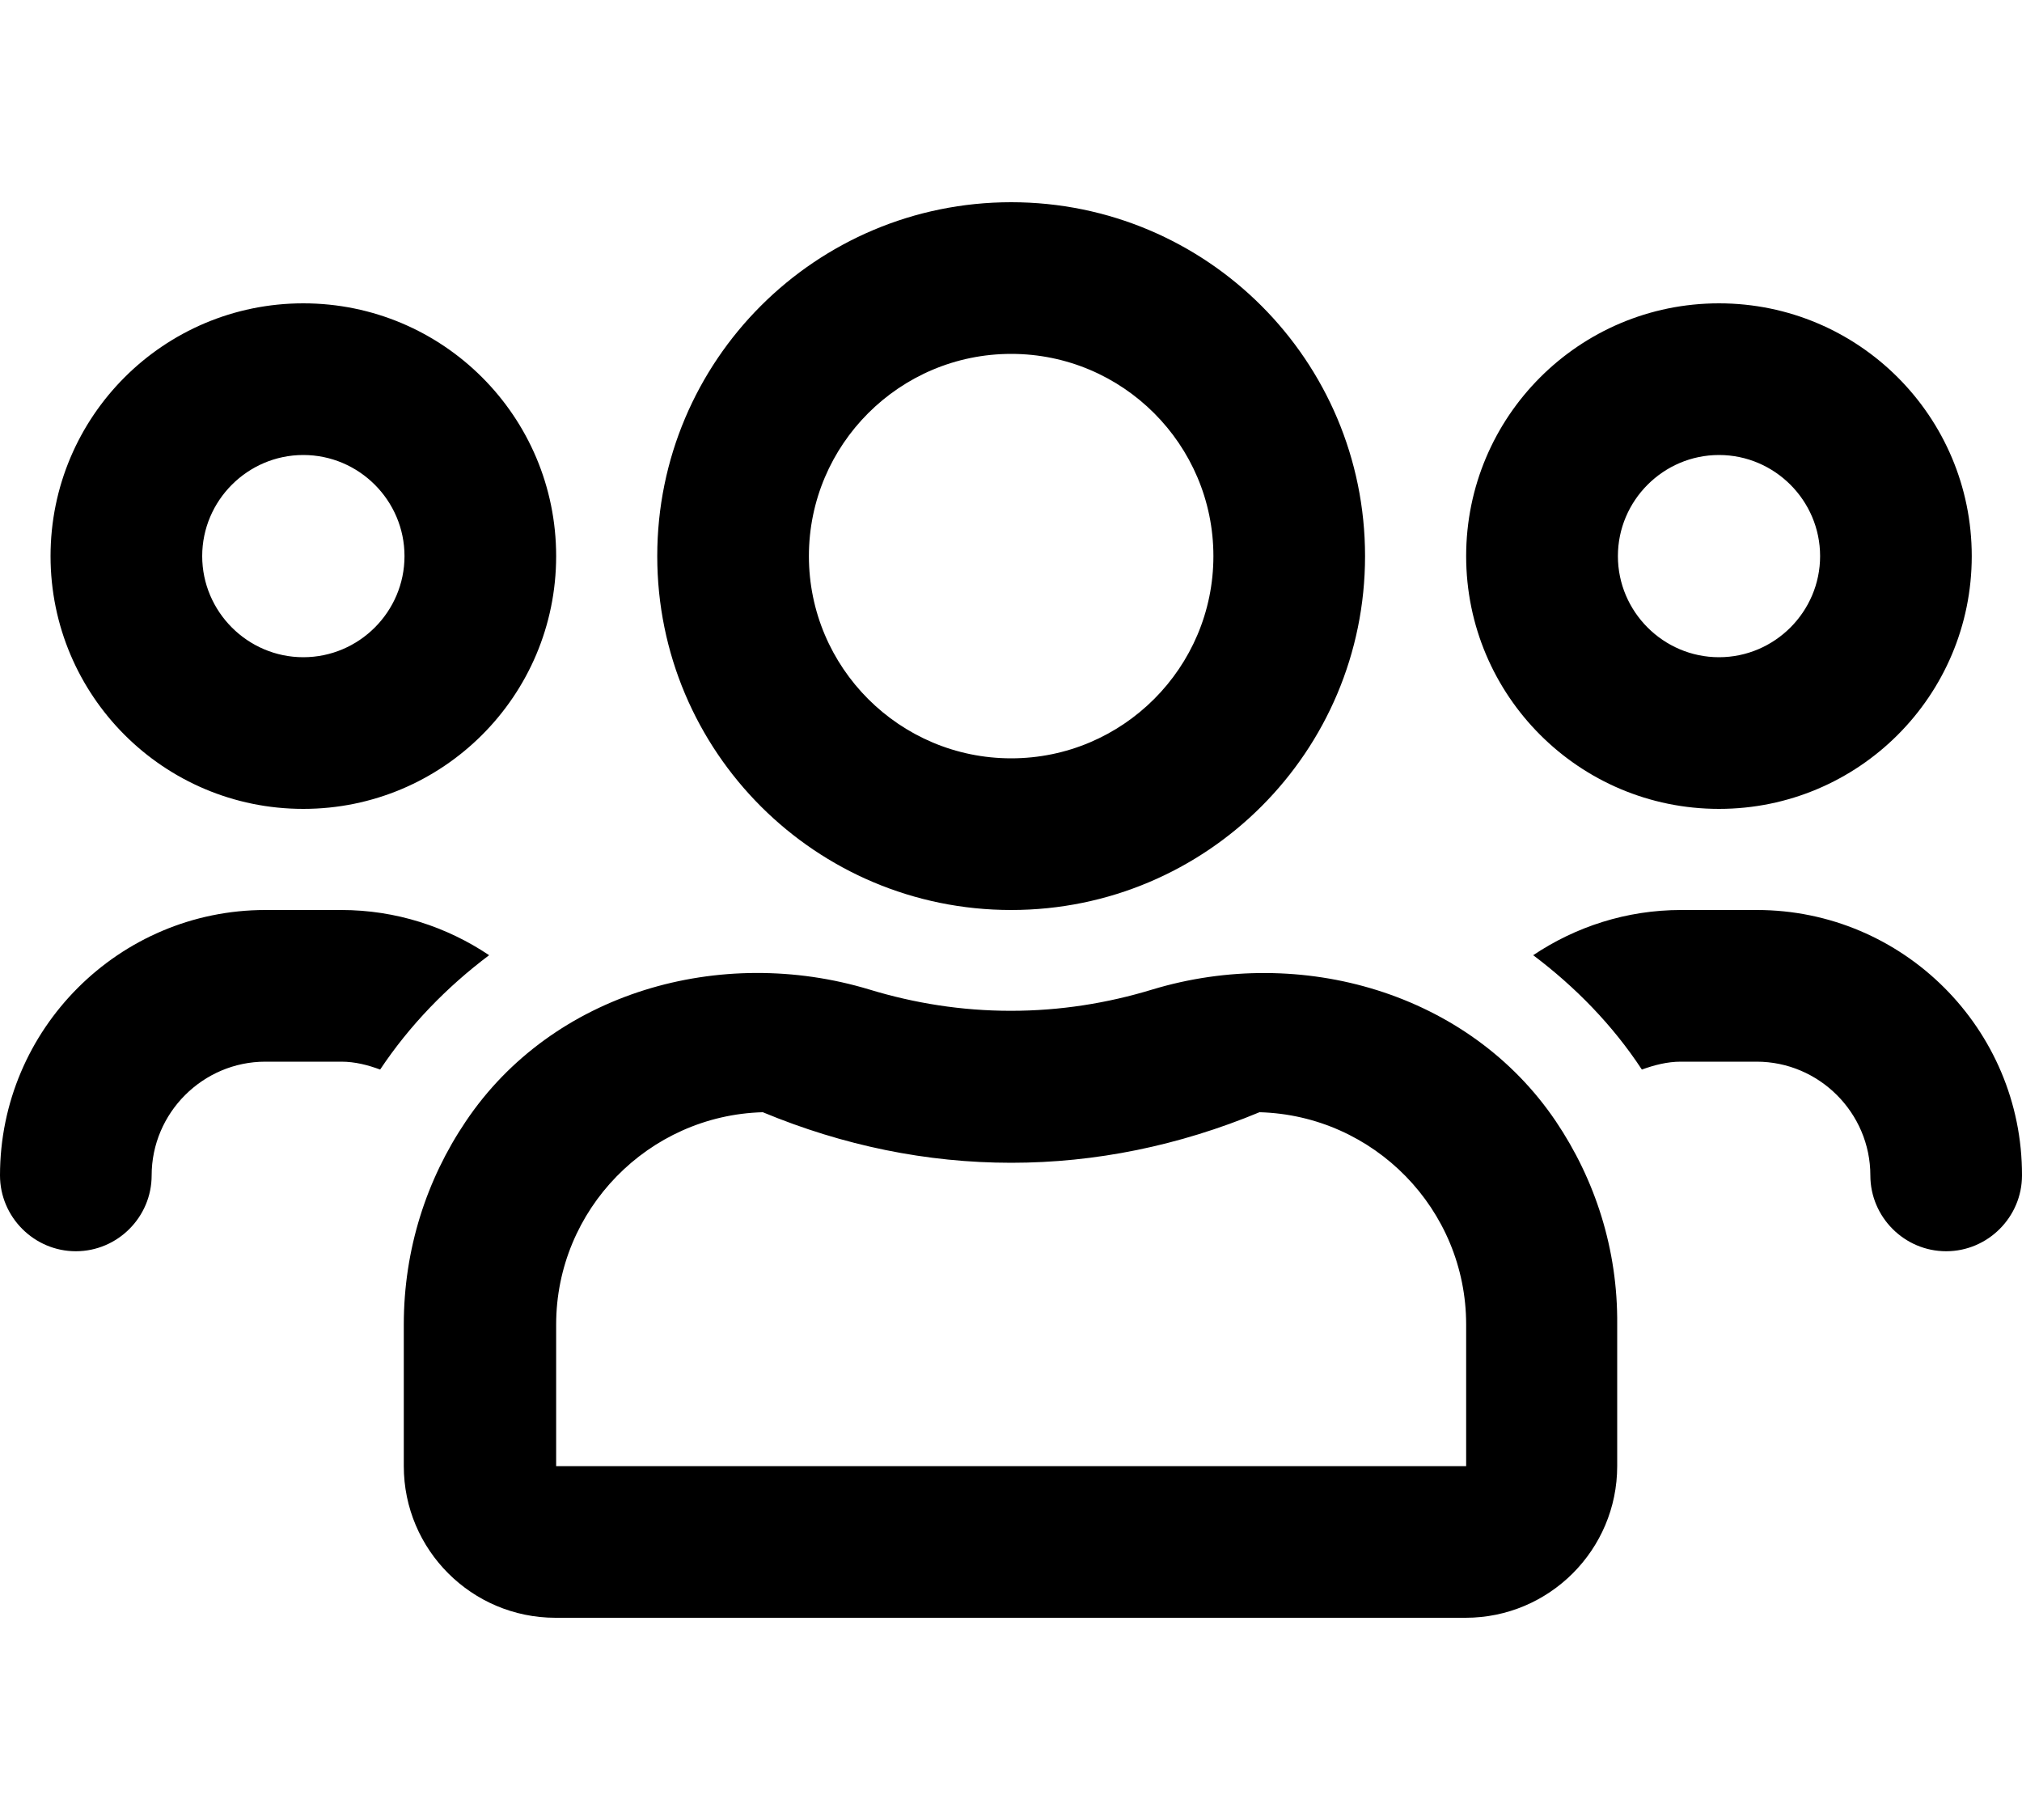 <svg width="20" height="18" viewBox="0 0 20 18" fill="none" xmlns="http://www.w3.org/2000/svg">
<path d="M17.003 8C18.384 8 19.503 6.881 19.503 5.5C19.503 4.119 18.384 3 17.003 3C15.621 3 14.502 4.119 14.502 5.5C14.502 6.881 15.621 8 17.003 8ZM17.003 4.5C17.553 4.5 18.003 4.95 18.003 5.5C18.003 6.05 17.553 6.5 17.003 6.5C16.453 6.5 16.003 6.05 16.003 5.5C16.003 4.95 16.453 4.5 17.003 4.5ZM3 8C4.382 8 5.501 6.881 5.501 5.5C5.501 4.119 4.382 3 3 3C1.619 3 0.5 4.119 0.5 5.5C0.5 6.881 1.619 8 3 8ZM3 4.5C3.551 4.5 4.001 4.95 4.001 5.5C4.001 6.05 3.551 6.5 3 6.5C2.45 6.5 2 6.05 2 5.5C2 4.95 2.45 4.5 3 4.5ZM15.39 11.091C14.53 9.816 12.868 9.341 11.396 9.787C10.952 9.922 10.486 9.997 9.998 9.997C9.511 9.997 9.045 9.922 8.601 9.787C7.129 9.341 5.466 9.812 4.607 11.091C4.219 11.666 3.994 12.356 3.994 13.1V14.5C3.994 15.328 4.666 16 5.495 16H14.496C15.324 16 15.996 15.328 15.996 14.5V13.1C16.003 12.356 15.777 11.666 15.39 11.091ZM14.502 14.5H5.501V13.1C5.501 11.963 6.413 11.031 7.545 11C8.342 11.331 9.167 11.5 10.002 11.5C10.836 11.5 11.661 11.331 12.458 11C13.59 11.031 14.502 11.959 14.502 13.1V14.5ZM17.378 9H16.628C16.087 9 15.584 9.166 15.165 9.447C15.584 9.762 15.953 10.141 16.24 10.578C16.362 10.534 16.49 10.5 16.625 10.5H17.375C17.993 10.5 18.5 11.006 18.5 11.625C18.5 12.037 18.837 12.375 19.25 12.375C19.662 12.375 20 12.037 20 11.625C20.003 10.178 18.825 9 17.378 9ZM10.002 9C11.936 9 13.502 7.434 13.502 5.5C13.502 3.566 11.936 2 10.002 2C8.067 2 6.501 3.566 6.501 5.5C6.501 7.434 8.067 9 10.002 9ZM10.002 3.5C11.105 3.5 12.002 4.397 12.002 5.5C12.002 6.603 11.105 7.5 10.002 7.5C8.898 7.5 8.001 6.603 8.001 5.5C8.001 4.397 8.898 3.5 10.002 3.5ZM4.838 9.447C4.419 9.166 3.916 9 3.376 9H2.625C1.178 9 0 10.178 0 11.625C0 12.037 0.338 12.375 0.75 12.375C1.163 12.375 1.5 12.037 1.5 11.625C1.5 11.006 2.007 10.5 2.625 10.5H3.376C3.513 10.5 3.641 10.534 3.76 10.578C4.051 10.141 4.419 9.762 4.838 9.447Z" fill="currentColor"/>
</svg>
